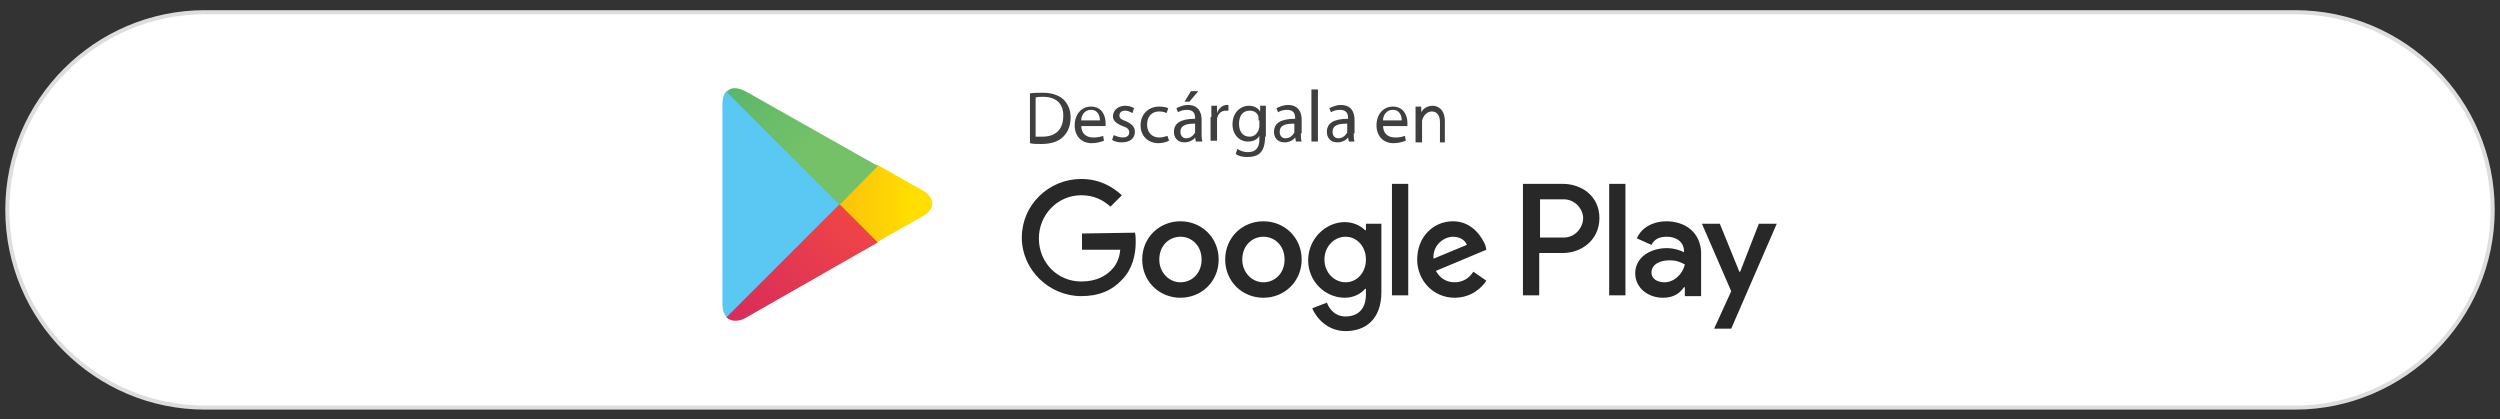 <svg version="1.0" id="livetype" xmlns="http://www.w3.org/2000/svg" x="0" y="0" viewBox="0 0 307.3 51.5" xml:space="preserve"><rect x="0" y="0" width="307.3" height="51.5" fill="#333333" stroke="none"/><style>.st22{fill:#3f3f3f}</style><switch><g><path d="M282.1 50.1H25.2C11.8 50.1.9 39.2.9 25.8v0C.9 12.4 11.8 1.5 25.2 1.5h256.9c13.4 0 24.3 10.9 24.3 24.3v0c0 13.3-10.9 24.3-24.3 24.3z" fill="#fff" stroke="#ddd" stroke-width=".5" stroke-miterlimit="10"/><path d="M197.8 36.3h2V22.6h-2v13.7zm18.4-8.8l-2.3 5.9h-.1l-2.4-5.9h-2.2l3.6 8.3-2.1 4.6h2.1l5.6-12.9h-2.2zm-11.6 7.2c-.7 0-1.6-.3-1.6-1.2 0-1.1 1.2-1.5 2.2-1.5.9 0 1.3.2 1.9.5-.3 1.3-1.4 2.2-2.5 2.2m.2-7.5c-1.5 0-3 .7-3.6 2.1l1.8.8c.4-.8 1.1-1 1.9-1 1.1 0 2.1.6 2.1 1.8v.1c-.4-.2-1.2-.5-2.1-.5-2 0-3.9 1.1-3.9 3.1 0 1.8 1.6 3 3.4 3 1.4 0 2.1-.6 2.6-1.3h.1v1.1h2V31c-.1-2.4-1.9-3.8-4.3-3.8m-12.6 2h-2.9v-4.7h2.9c1.5 0 2.4 1.3 2.4 2.3 0 1.1-.9 2.4-2.4 2.4m-.1-6.6h-4.9v13.7h2v-5.2h2.9c2.3 0 4.5-1.6 4.5-4.3s-2.2-4.2-4.5-4.2m-26.7 12.1c-1.4 0-2.6-1.2-2.6-2.8 0-1.6 1.2-2.8 2.6-2.8 1.4 0 2.5 1.2 2.5 2.8 0 1.6-1.1 2.8-2.5 2.8m2.4-6.4c-.5-.5-1.4-1-2.5-1-2.3 0-4.5 2-4.5 4.7 0 2.6 2.1 4.6 4.5 4.6 1.1 0 2-.5 2.5-1.1h.1v.7c0 1.8-1 2.7-2.5 2.7-1.3 0-2-.9-2.3-1.7l-1.8.7c.5 1.2 1.9 2.8 4.1 2.8 2.4 0 4.4-1.4 4.4-4.8v-8.4h-1.9v.8zm3.3 8h2V22.6h-2v13.7zm5.1-4.5c-.1-1.8 1.4-2.7 2.4-2.7.8 0 1.5.4 1.7 1l-4.1 1.7zm6.4-1.6c-.4-1-1.6-3-4-3s-4.4 1.9-4.4 4.7c0 2.6 2 4.7 4.6 4.7 2.1 0 3.4-1.3 3.9-2.1l-1.6-1.1c-.5.8-1.3 1.3-2.3 1.3-1 0-1.8-.5-2.3-1.4l6.2-2.6-.1-.5zM133 28.7v2h4.7c-.1 1.1-.5 1.9-1.1 2.5-.7.7-1.8 1.4-3.7 1.4-2.9 0-5.2-2.3-5.2-5.3 0-2.9 2.3-5.3 5.2-5.3 1.6 0 2.7.6 3.6 1.4l1.4-1.4c-1.2-1.1-2.8-2-5-2-4 0-7.3 3.2-7.3 7.2s3.4 7.2 7.3 7.2c2.2 0 3.8-.7 5-2 1.3-1.3 1.7-3.1 1.7-4.6 0-.5 0-.9-.1-1.2l-6.5.1zm12.1 6c-1.4 0-2.6-1.2-2.6-2.8 0-1.7 1.2-2.8 2.6-2.8 1.4 0 2.6 1.1 2.6 2.8 0 1.7-1.2 2.8-2.6 2.8m0-7.5c-2.6 0-4.7 2-4.7 4.7s2.1 4.7 4.7 4.7 4.7-2 4.7-4.7-2.1-4.7-4.7-4.7m10.2 7.5c-1.4 0-2.6-1.2-2.6-2.8 0-1.7 1.2-2.8 2.6-2.8 1.4 0 2.6 1.1 2.6 2.8 0 1.7-1.2 2.8-2.6 2.8m0-7.5c-2.6 0-4.7 2-4.7 4.7s2.1 4.7 4.7 4.7 4.7-2 4.7-4.7-2.1-4.7-4.7-4.7" fill="#282828" id="path42_10_"/><path class="st22" d="M126.5 11.5c.5-.1 1-.1 1.7-.1 1.1 0 1.9.3 2.5.8.5.5.9 1.2.9 2.2 0 1-.3 1.8-.9 2.4-.6.6-1.5.9-2.7.9-.6 0-1 0-1.4-.1v-6.1zm.8 5.3h.8c1.7 0 2.6-.9 2.6-2.6 0-1.4-.8-2.3-2.5-2.3-.4 0-.7 0-.9.1v4.8zM132.9 15.4c0 1.1.7 1.5 1.5 1.5.6 0 .9-.1 1.2-.2l.1.6c-.3.1-.8.3-1.5.3-1.3 0-2.1-.9-2.1-2.2s.8-2.3 2-2.3c1.4 0 1.8 1.2 1.8 2v.4h-3zm2.3-.6c0-.5-.2-1.3-1.1-1.3-.8 0-1.2.7-1.2 1.3h2.3zM136.9 16.6c.2.1.7.3 1.1.3.6 0 .8-.3.8-.6 0-.4-.2-.6-.8-.8-.8-.3-1.2-.7-1.2-1.2 0-.7.6-1.3 1.5-1.3.4 0 .8.1 1.1.3l-.2.6c-.2-.1-.5-.3-.9-.3-.5 0-.7.3-.7.6 0 .4.3.5.8.7.7.3 1.1.7 1.1 1.3 0 .8-.6 1.3-1.6 1.3-.5 0-.9-.1-1.2-.3l.2-.6zM143.7 17.3c-.2.1-.7.3-1.3.3-1.3 0-2.2-.9-2.2-2.2 0-1.3.9-2.3 2.3-2.3.5 0 .9.1 1.1.2l-.2.6c-.2-.1-.5-.2-.9-.2-1 0-1.5.7-1.5 1.6 0 1 .6 1.6 1.5 1.6.4 0 .7-.1 1-.2l.2.6zM147.7 16.4c0 .4 0 .7.1 1h-.8l-.1-.5c-.2.3-.7.6-1.3.6-.9 0-1.3-.6-1.3-1.3 0-1.1.9-1.6 2.6-1.6v-.1c0-.4-.1-1-1-1-.4 0-.8.1-1.1.3l-.2-.5c.4-.2.9-.4 1.4-.4 1.3 0 1.7.9 1.7 1.8v1.7zm-.8-1.2c-.9 0-1.8.1-1.8 1 0 .5.3.8.7.8.6 0 .9-.4 1.1-.7v-1.1zm.4-4l-1.1 1.3h-.6l.8-1.3h.9zM148.9 14.4V13h.7v.9c.2-.6.7-1 1.2-1h.2v.7h-.3c-.6 0-1 .4-1.1 1V17.3h-.8v-2.9zM155.5 16.8c0 1-.2 1.6-.6 2-.4.4-1 .5-1.6.5-.5 0-1.1-.1-1.4-.4l.2-.6c.3.2.7.4 1.3.4.8 0 1.4-.4 1.4-1.5v-.5c-.2.4-.7.7-1.4.7-1.1 0-1.9-.9-1.9-2.1 0-1.5 1-2.3 2-2.3.8 0 1.2.4 1.4.7V13h.7v3.8zm-.8-2v-.4c-.1-.5-.5-.8-1.1-.8-.8 0-1.3.6-1.3 1.6 0 .9.4 1.6 1.3 1.6.5 0 .9-.3 1.1-.8 0-.1.1-.3.1-.4v-.8zM159.9 16.4c0 .4 0 .7.1 1h-.7l-.1-.5c-.2.3-.7.6-1.3.6-.9 0-1.3-.6-1.3-1.3 0-1.1.9-1.6 2.6-1.6v-.1c0-.4-.1-1-1-1-.4 0-.8.1-1.1.3l-.2-.5c.4-.2.9-.4 1.4-.4 1.3 0 1.7.9 1.7 1.8v1.7zm-.8-1.2c-.9 0-1.8.1-1.8 1 0 .5.3.8.7.8.6 0 .9-.4 1.1-.7v-1.1zM161.2 11h.8v6.4h-.8V11zM166.4 16.4c0 .4 0 .7.1 1h-.7l-.1-.5c-.2.3-.7.6-1.3.6-.9 0-1.3-.6-1.3-1.3 0-1.1.9-1.6 2.6-1.6v-.1c0-.4-.1-1-1-1-.4 0-.8.1-1.1.3l-.2-.5c.4-.2.9-.4 1.4-.4 1.3 0 1.7.9 1.7 1.8v1.7zm-.8-1.2c-.9 0-1.8.1-1.8 1 0 .5.3.8.7.8.6 0 .9-.4 1.1-.7v-1.1zM170 15.4c0 1.1.7 1.5 1.5 1.5.6 0 .9-.1 1.2-.2l.1.6c-.3.1-.8.3-1.5.3-1.3 0-2.1-.9-2.1-2.2s.8-2.3 2-2.3c1.4 0 1.8 1.2 1.8 2v.4h-3zm2.3-.6c0-.5-.2-1.3-1.1-1.3-.8 0-1.2.7-1.2 1.3h2.3zM174 14.3v-1.2h.7v.7c.2-.4.7-.8 1.4-.8.6 0 1.5.4 1.5 1.9v2.6h-.6V15c0-.7-.3-1.3-1-1.3-.5 0-.9.4-1.1.8 0 .1-.1.2-.1.4v2.6h-.8v-3.2z"/><g><path d="M89.3 11.2c-.3.3-.5.9-.5 1.6v24.6c0 .7.2 1.2.5 1.6l.1.1 13.8-13.8v-.4L89.3 11.2z" fill="#5bc8f3"/><linearGradient id="SVGID_2_" gradientUnits="userSpaceOnUse" x1="112.378" y1="25.07" x2="85.418" y2="25.07"><stop offset="0" stop-color="#ffdf00"/><stop offset=".409" stop-color="#fbbc0e"/><stop offset=".775" stop-color="#f9a418"/><stop offset="1" stop-color="#f89b1c"/></linearGradient><path d="M107.8 29.8l-4.6-4.6v-.4l4.6-4.6.1.1 5.5 3.1c1.6.9 1.6 2.3 0 3.2l-5.5 3.1-.1.1z" fill="url(#SVGID_2_)"/><linearGradient id="SVGID_4_" gradientUnits="userSpaceOnUse" x1="105.382" y1="27.627" x2="80.024" y2="52.984"><stop offset="0" stop-color="#ee4447"/><stop offset="1" stop-color="#c5166c"/></linearGradient><path d="M107.9 29.8l-4.7-4.7L89.3 39c.5.5 1.4.6 2.3.1l16.3-9.3" fill="url(#SVGID_4_)"/><linearGradient id="SVGID_6_" gradientUnits="userSpaceOnUse" x1="79.912" y1="-2.957" x2="100.615" y2="17.746"><stop offset="0" stop-color="#269e6f"/><stop offset=".051" stop-color="#2ba06f"/><stop offset=".466" stop-color="#53b26b"/><stop offset=".797" stop-color="#6bbd69"/><stop offset="1" stop-color="#74c168"/></linearGradient><path d="M107.9 20.4l-16.3-9.2c-1-.5-1.8-.5-2.3.1l13.9 13.9 4.7-4.8z" fill="url(#SVGID_6_)"/></g></g></switch></svg>